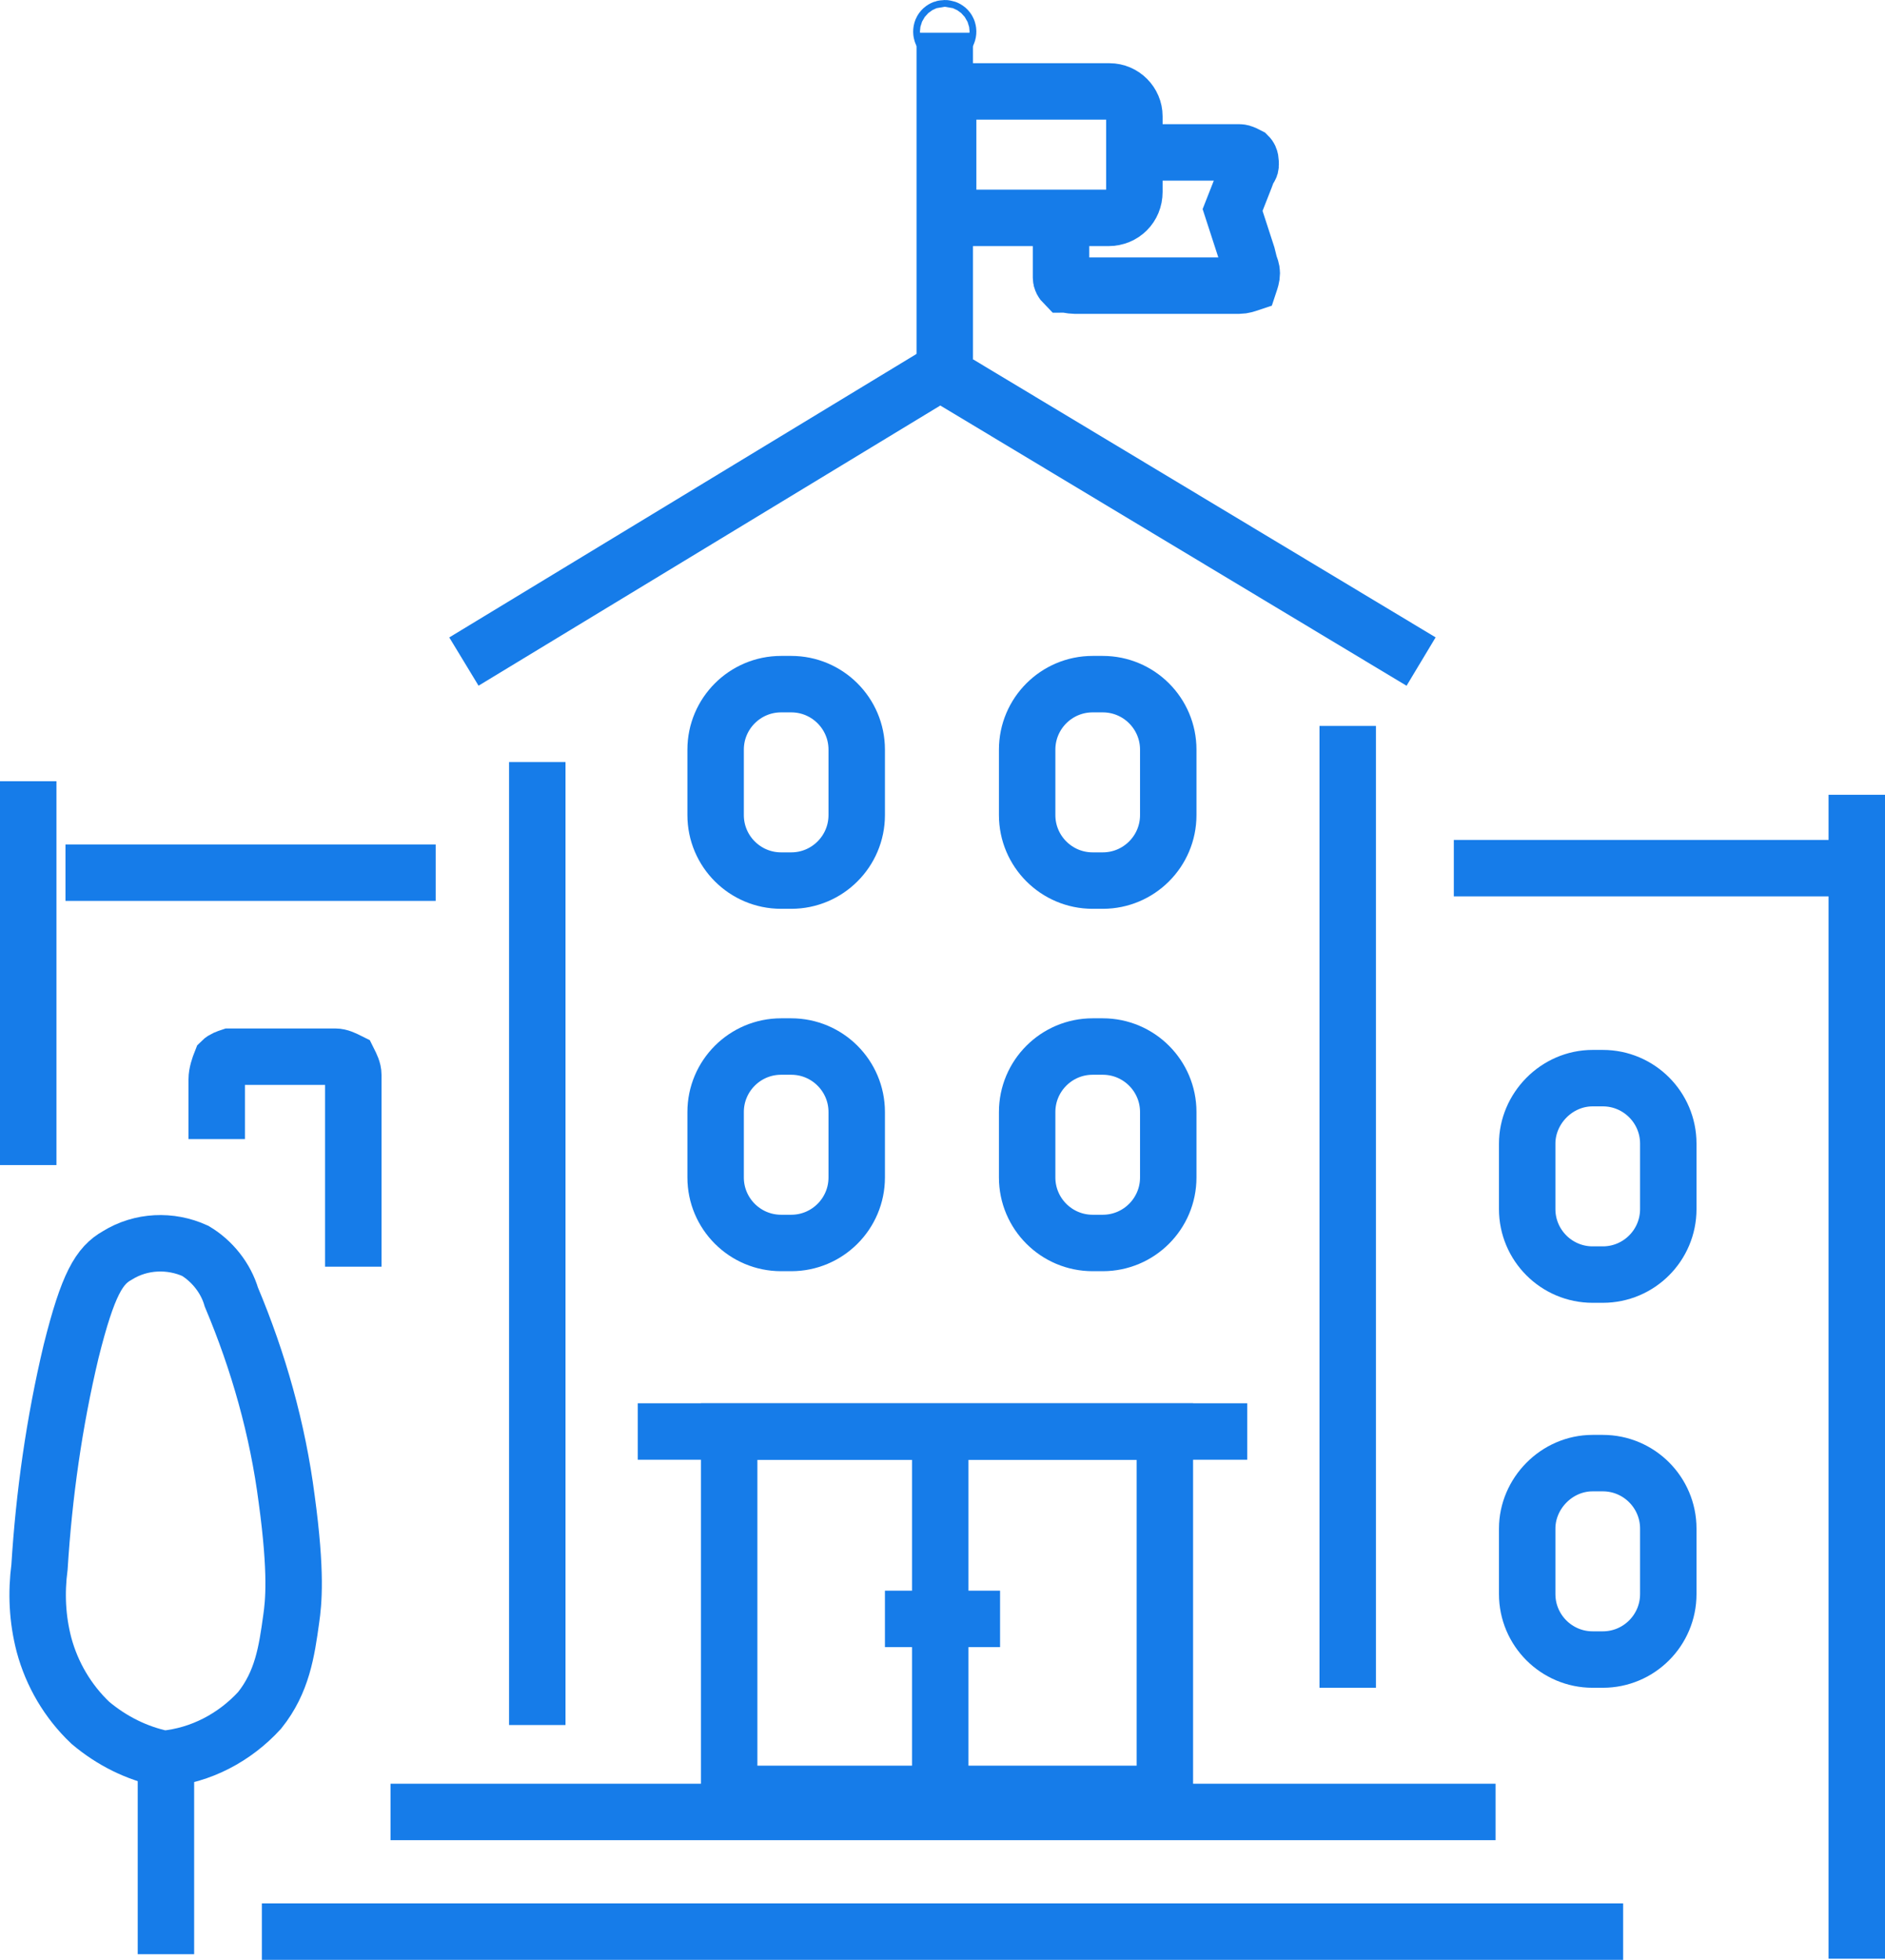 <?xml version="1.0" encoding="utf-8"?>
<!-- Generator: Adobe Illustrator 25.4.1, SVG Export Plug-In . SVG Version: 6.00 Build 0)  -->
<svg version="1.1" id="Layer_1" xmlns="http://www.w3.org/2000/svg" xmlns:xlink="http://www.w3.org/1999/xlink" x="0px" y="0px"
	 viewBox="0 0 167 173.6" style="enable-background:new 0 0 167 173.6;" xml:space="preserve">
<style type="text/css">
	.st0{fill:none;stroke:#167CE9;stroke-width:5;stroke-miterlimit:10;}
</style>
<g id="Layer_2_00000127742529114627500790000000504751717951338384_">
	<g id="Layer_1-2">
		<path class="st0" d="M14.5,155.8c-2.4-0.5-4.6-1.6-6.5-3.2c-2-1.9-3.4-4.3-4.1-6.9c-0.6-2.3-0.7-4.6-0.4-6.9
			c0.4-6.4,1.3-12.8,2.8-19.1c1.5-6,2.5-7.6,4.1-8.5c2.1-1.3,4.7-1.4,6.9-0.4c1.5,0.9,2.7,2.4,3.2,4.1c2.4,5.7,4.1,11.7,4.9,17.9
			c0.9,6.6,0.6,9.2,0.4,10.6c-0.4,2.9-0.8,5.6-2.8,8.1C20.8,153.9,17.8,155.5,14.5,155.8z"/>
		<path class="st0" d="M14.7,173.1v-17.5"/>
		<path class="st0" d="M34.6,160.5h97.9"/>
		<path class="st0" d="M23.2,171.1h120.6"/>
		<path class="st0" d="M164.5,173.5V70.4"/>
		<path class="st0" d="M128.8,76.9h33.3"/>
		<rect x="64.6" y="126.8" class="st0" width="38.6" height="32.1"/>
		<path class="st0" d="M141.1,95.5h0.9c3.2,0,5.8,2.6,5.8,5.8v5.8c0,3.2-2.6,5.8-5.8,5.8h-0.9c-3.2,0-5.8-2.6-5.8-5.8v-5.8
			C135.3,98.2,137.9,95.5,141.1,95.5z"/>
		<path class="st0" d="M141.1,129.6h0.9c3.2,0,5.8,2.6,5.8,5.8v5.8c0,3.2-2.6,5.8-5.8,5.8h-0.9c-3.2,0-5.8-2.6-5.8-5.8v-5.8
			C135.3,132.3,137.9,129.6,141.1,129.6z"/>
		<path class="st0" d="M96.8,92.7h0.9c3.2,0,5.8,2.6,5.8,5.8v5.8c0,3.2-2.6,5.8-5.8,5.8h-0.9c-3.2,0-5.8-2.6-5.8-5.8v-5.8
			C91,95.3,93.6,92.7,96.8,92.7z"/>
		<path class="st0" d="M96.8,60.6h0.9c3.2,0,5.8,2.6,5.8,5.8v5.8c0,3.2-2.6,5.8-5.8,5.8h-0.9c-3.2,0-5.8-2.6-5.8-5.8v-5.8
			C91,63.2,93.6,60.6,96.8,60.6z"/>
		<path class="st0" d="M69.2,92.7h0.9c3.2,0,5.8,2.6,5.8,5.8v5.8c0,3.2-2.6,5.8-5.8,5.8h-0.9c-3.2,0-5.8-2.6-5.8-5.8v-5.8
			C63.4,95.3,66,92.7,69.2,92.7z"/>
		<path class="st0" d="M69.2,60.6h0.9c3.2,0,5.8,2.6,5.8,5.8v5.8c0,3.2-2.6,5.8-5.8,5.8h-0.9c-3.2,0-5.8-2.6-5.8-5.8v-5.8
			C63.4,63.2,66,60.6,69.2,60.6z"/>
		<path class="st0" d="M119.4,149.5V64.3"/>
		<path class="st0" d="M125.9,58.6L83.3,33L41.1,58.6"/>
		<path class="st0" d="M2.5,103.2V69.2"/>
		<path class="st0" d="M38.6,77.3H5.8"/>
		<path class="st0" d="M47.6,152.8V67.5"/>
		<path class="st0" d="M31.3,112.2v-15c0-0.4,0-0.8,0-1.2c0-0.3,0-0.5,0-0.8c0-0.4-0.2-0.8-0.4-1.2c-0.4-0.2-0.8-0.4-1.2-0.4
			c-0.1,0-0.2,0-0.8,0h-7.7c-0.3,0-0.5,0-0.8,0c-0.3,0.1-0.6,0.2-0.8,0.4c-0.2,0.5-0.4,1.1-0.4,1.6c0,0.2,0,0.3,0,1.2v4.1"/>
		<path class="st0" d="M78.4,143.4h10.2"/>
		<path class="st0" d="M56.5,126.8h54"/>
		<path class="st0" d="M101.3,13.5h8.5c0.3,0,0.6,0.2,0.8,0.3c0.2,0.2,0.2,0.5,0.2,0.8c0,0.2-0.1,0.3-0.2,0.4l-0.3,0.8l-1.1,2.8
			l1.3,4l0.2,0.8c0.1,0.3,0.2,0.5,0.2,0.8c0,0.3-0.1,0.6-0.2,0.9c-0.3,0.1-0.6,0.2-0.9,0.2h-1.4l-12,0h-1.2c-0.3,0-0.6-0.1-0.9-0.1
			c-0.2-0.2-0.3-0.4-0.3-0.6c0-0.2,0-0.4,0-0.6v-2.9"/>
		<circle class="st0" cx="83.7" cy="2.8" r="0.3"/>
		<path class="st0" d="M84,8.1h14.3c1.2,0,2.2,1,2.2,2.2V17c0,1.3-1,2.3-2.3,2.3H84V8.1z"/>
		<path class="st0" d="M83.7,2.9v28.9"/>
		<path class="st0" d="M83.3,126.8v33.7"/>
	</g>
</g>
</svg>
